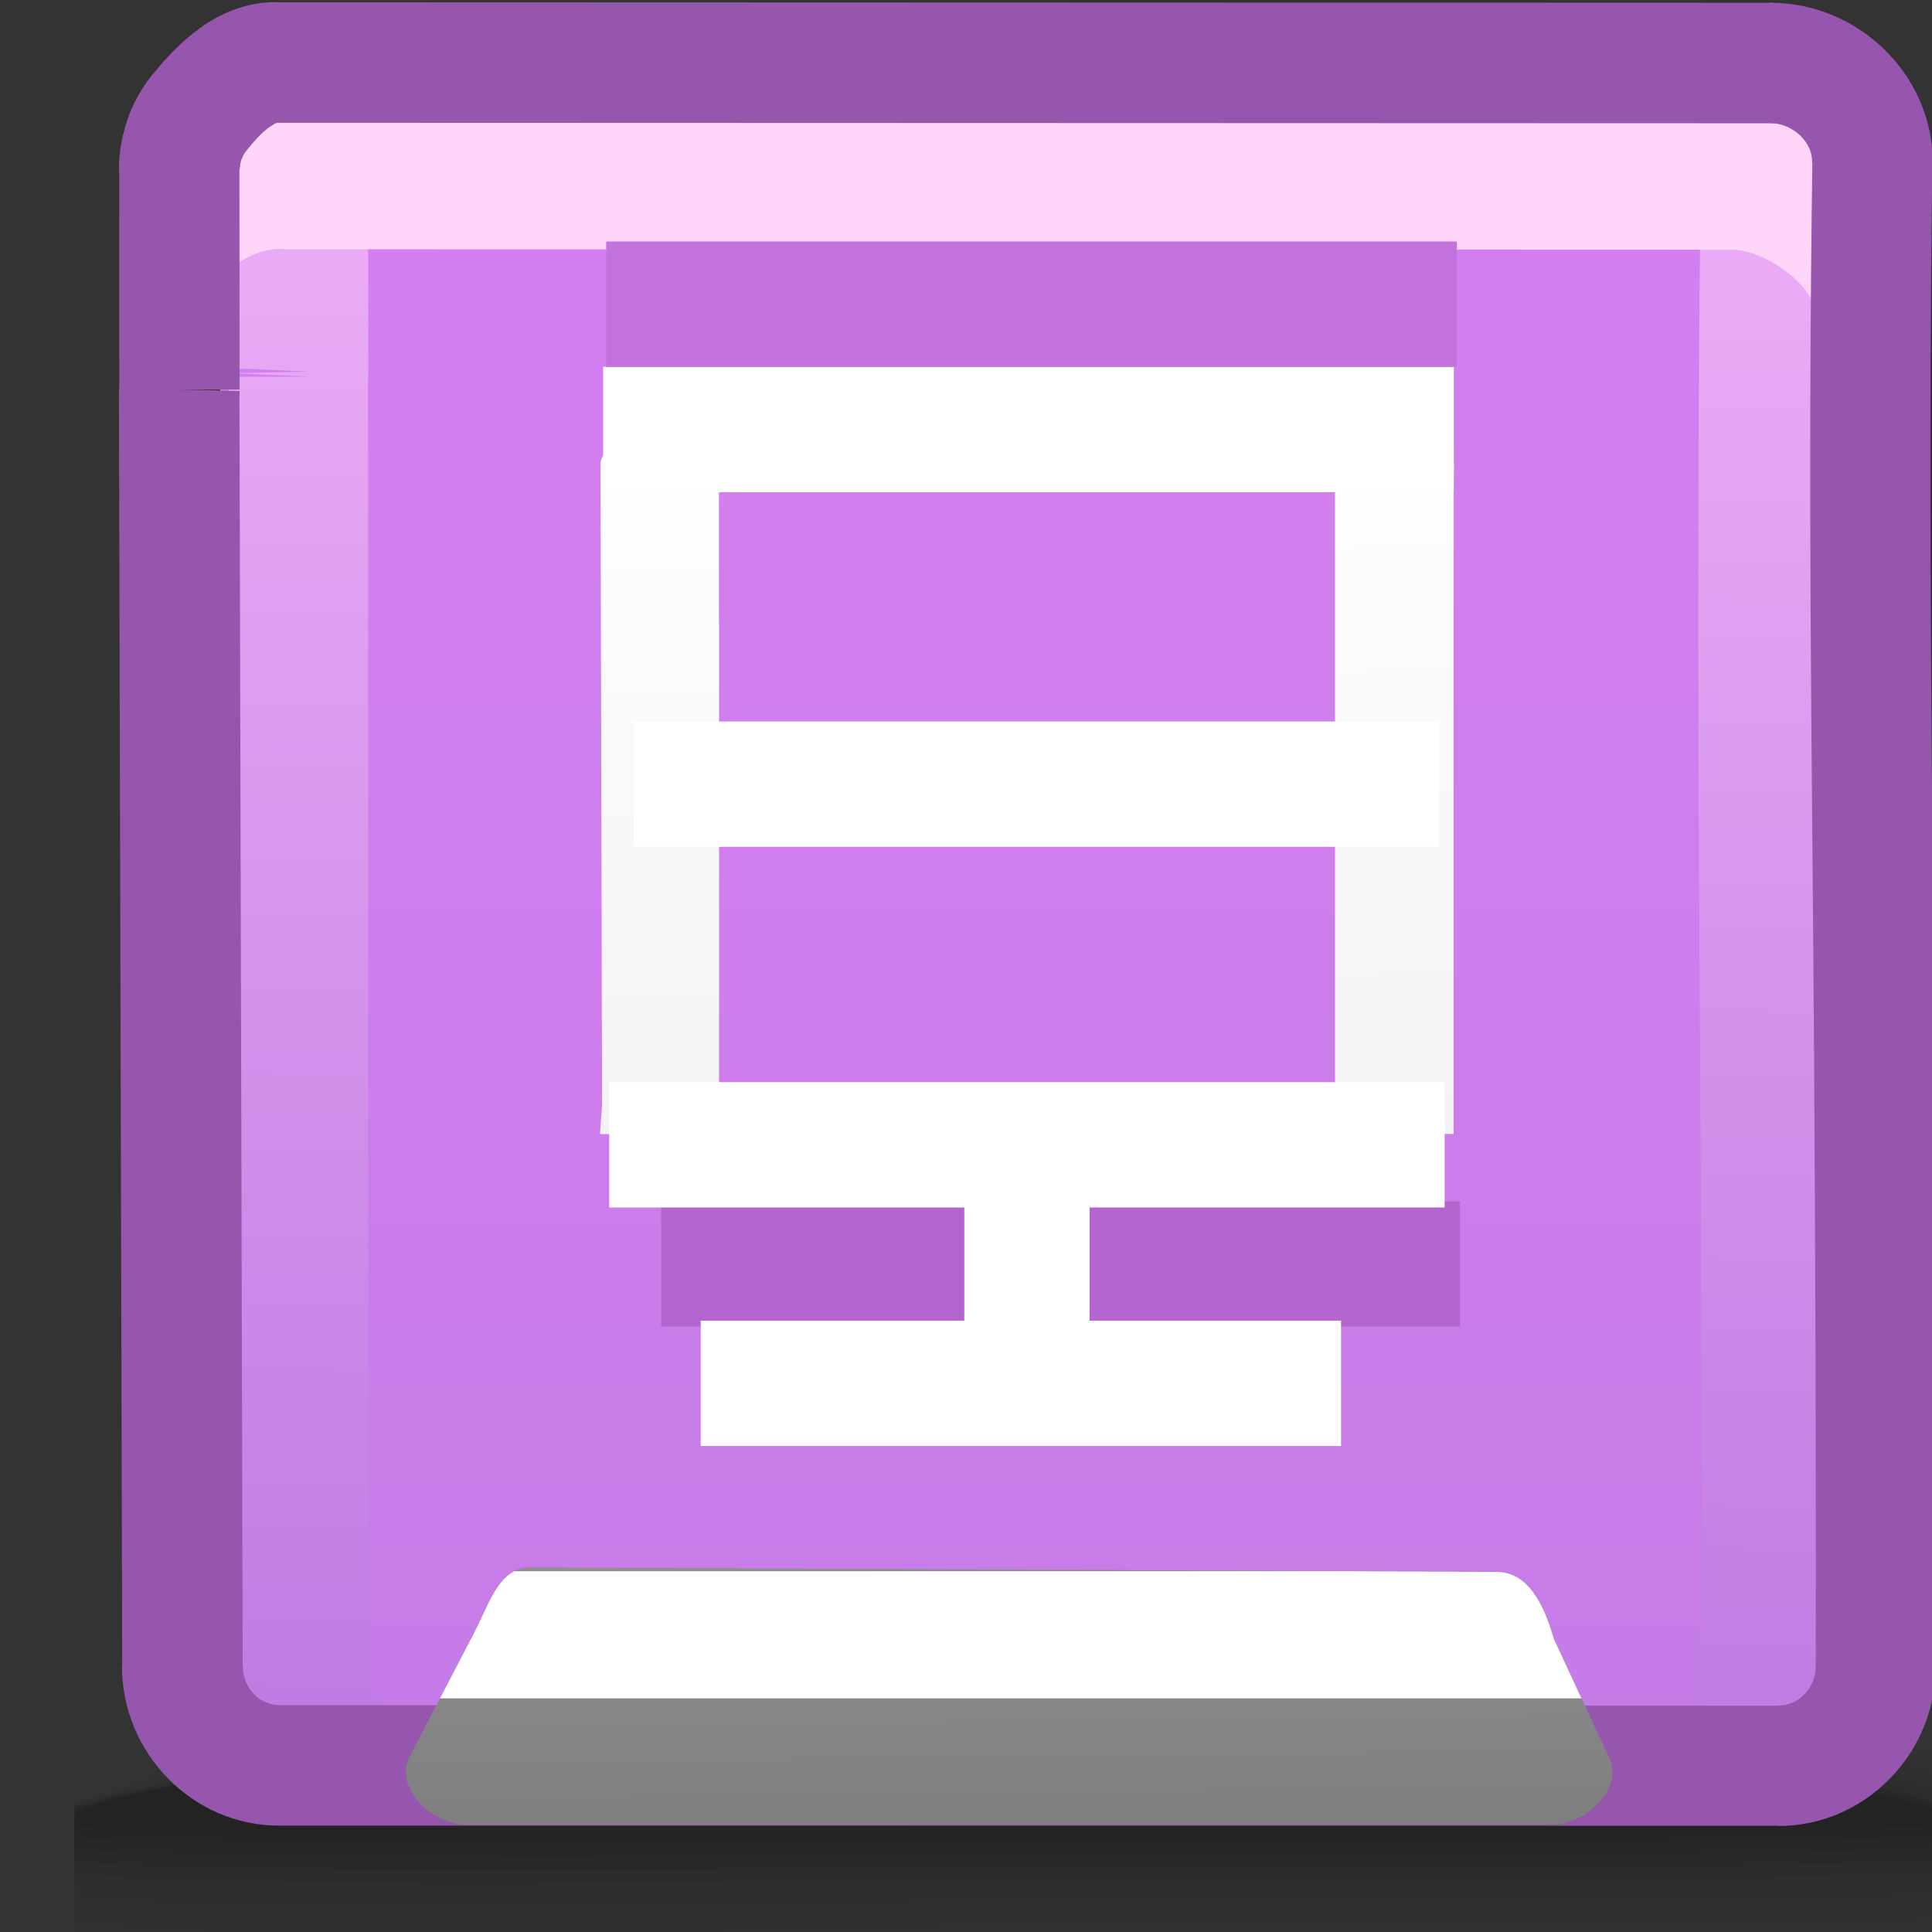 <?xml version="1.0" encoding="UTF-8"?>
<!DOCTYPE svg PUBLIC "-//W3C//DTD SVG 1.1//EN" "http://www.w3.org/Graphics/SVG/1.1/DTD/svg11.dtd">
<!-- Creator: CorelDRAW -->
<svg xmlns="http://www.w3.org/2000/svg" xml:space="preserve" width="16px" height="16px" style="shape-rendering:geometricPrecision; text-rendering:geometricPrecision; image-rendering:optimizeQuality; fill-rule:evenodd; clip-rule:evenodd"
viewBox="0 0 16 16"
 xmlns:xlink="http://www.w3.org/1999/xlink">
 <rect x="0" y="0" width="16" height="16" fill="#333333" stroke="none"/>
 <defs>
  <style type="text/css">
   <![CDATA[
    .fil14 {fill:none}
    .fil23 {fill:white}
    .fil16 {fill:#B565CF}
    .fil24 {fill:#C271DD}
    .fil21 {fill:white;fill-rule:nonzero}
    .fil19 {fill:#9756AD;fill-rule:nonzero}
    .fil18 {fill:#FFD6F9;fill-rule:nonzero}
    .fil0 {fill:black;fill-opacity:0}
    .fil1 {fill:black;fill-opacity:0.004}
    .fil2 {fill:black;fill-opacity:0.008}
    .fil3 {fill:black;fill-opacity:0.016}
    .fil4 {fill:black;fill-opacity:0.02}
    .fil5 {fill:black;fill-opacity:0.024}
    .fil6 {fill:black;fill-opacity:0.027}
    .fil7 {fill:black;fill-opacity:0.031}
    .fil8 {fill:black;fill-opacity:0.035}
    .fil9 {fill:black;fill-opacity:0.043}
    .fil10 {fill:black;fill-opacity:0.047}
    .fil11 {fill:black;fill-opacity:0.051}
    .fil12 {fill:black;fill-opacity:0.055}
    .fil13 {fill:black;fill-opacity:0.059}
    .fil15 {fill:url(#id0)}
    .fil20 {fill:url(#id1)}
    .fil22 {fill:url(#id2);fill-rule:nonzero}
    .fil17 {fill:url(#id3);fill-rule:nonzero;fill-opacity:0.502}
   ]]>
  </style>
  <linearGradient id="id0" gradientUnits="userSpaceOnUse" x1="8.842" y1="0.422" x2="8.842" y2="14.704">
   <stop offset="0" style="stop-color:#D67FF2"/>
   <stop offset="1" style="stop-color:#C57CE7"/>
  </linearGradient>
  <linearGradient id="id1" gradientUnits="userSpaceOnUse" x1="8.371" y1="15.167" x2="8.347" y2="12.927">
   <stop offset="0" style="stop-color:#7F7F7F"/>
   <stop offset="1" style="stop-color:#8F8F8F"/>
  </linearGradient>
  <linearGradient id="id2" gradientUnits="userSpaceOnUse" x1="8.606" y1="9.437" x2="8.419" y2="3.361">
   <stop offset="0" style="stop-color:#F3F3F3"/>
   <stop offset="1" style="stop-color:white"/>
  </linearGradient>
  <linearGradient id="id3" gradientUnits="userSpaceOnUse" x1="4.496" y1="2.201" x2="4.296" y2="14.941">
   <stop offset="0" style="stop-color:#FFD6F9"/>
   <stop offset="1" style="stop-color:#B575DD"/>
  </linearGradient>
 </defs>
 <g id="Слой_x0020_1">
  <g id="_96308560">
   <path id="_99235696" class="fil0" d="M8.262 13.83c4.102,-0.162 6.451,0.065 7.783,0.46l0 1.75 -15.429 0 0 -1.209c1.043,-0.439 3.197,-0.825 7.646,-1.001z"/>
   <g>
    <path id="_97156384" class="fil1" d="M8.247 13.868c4.127,-0.158 6.482,0.092 7.799,0.504l0 1.668 -15.429 0 0 -1.168c1.03,-0.442 3.178,-0.835 7.63,-1.005z"/>
    <path id="_93077648" class="fil2" d="M8.23 13.906c4.143,-0.152 6.512,0.12 7.815,0.547l0 1.587 -15.429 0 0 -1.13c1.022,-0.442 3.174,-0.842 7.614,-1.005z"/>
    <path id="_47529232" class="fil3" d="M8.214 13.945c4.148,-0.145 6.539,0.149 7.832,0.588l0 1.508 -15.429 0 0 -1.097c1.02,-0.441 3.187,-0.845 7.597,-0.999z"/>
    <path id="_118265592" class="fil4" d="M8.198 13.983c4.138,-0.137 6.563,0.178 7.847,0.625l0 1.389c-1.58,0.111 -4.503,-0.041 -7.582,0.042l-0.086 0.002 -7.621 0 -0.14 -0.016 0 -1.054c1.024,-0.437 3.218,-0.843 7.581,-0.987z"/>
    <path id="_94539848" class="fil5" d="M8.182 14.021c4.114,-0.127 6.588,0.207 7.864,0.658l0 1.215c-1.54,0.116 -4.503,-0.027 -7.61,0.048 -3.35,0.081 -6.443,0.148 -7.819,-0.022l0 -0.931c1.032,-0.429 3.271,-0.836 7.565,-0.969z"/>
    <path id="_97519640" class="fil6" d="M8.166 14.059c4.072,-0.117 6.612,0.234 7.88,0.685l0 1.048c-1.495,0.118 -4.499,-0.013 -7.637,0.054 -3.336,0.072 -6.443,0.129 -7.792,-0.029l0 -0.814c1.044,-0.419 3.344,-0.825 7.549,-0.945z"/>
    <path id="_115353824" class="fil7" d="M8.15 14.097c4.013,-0.104 6.639,0.261 7.896,0.706l0 0.887c-1.443,0.119 -4.494,0.001 -7.665,0.06 -3.322,0.062 -6.443,0.109 -7.764,-0.035l0 -0.705c1.058,-0.406 3.439,-0.807 7.533,-0.914z"/>
    <path id="_46240528" class="fil8" d="M8.134 14.135c3.935,-0.091 6.673,0.286 7.912,0.72l0 0.734c-1.382,0.118 -4.484,0.014 -7.692,0.065 -3.308,0.052 -6.445,0.09 -7.736,-0.039l0 -0.604c1.073,-0.391 3.554,-0.784 7.517,-0.875z"/>
    <path id="_119665136" class="fil9" d="M8.117 14.174c3.839,-0.076 6.715,0.308 7.928,0.726l0 0.591c-1.31,0.113 -4.471,0.027 -7.72,0.069 -3.295,0.042 -6.45,0.069 -7.709,-0.044l0 -0.51c1.088,-0.373 3.688,-0.756 7.501,-0.831z"/>
    <path id="_94148400" class="fil10" d="M8.101 14.212c3.725,-0.059 6.773,0.329 7.944,0.724l0 0.457c-1.225,0.104 -4.45,0.039 -7.747,0.071 -3.282,0.032 -6.457,0.049 -7.682,-0.046l0 -0.424c1.102,-0.353 3.842,-0.723 7.485,-0.781z"/>
    <path id="_94537992" class="fil11" d="M8.084 14.25c3.595,-0.041 6.855,0.346 7.961,0.713l0 0.334c-1.119,0.09 -4.422,0.048 -7.775,0.07 -3.269,0.022 -6.465,0.028 -7.654,-0.047l0 -0.344c1.112,-0.33 4.013,-0.686 7.468,-0.725z"/>
    <path id="_94187024" class="fil12" d="M8.069 14.288c3.452,-0.021 6.972,0.362 7.977,0.695l0 0.223c-0.984,0.069 -4.38,0.054 -7.803,0.065 -3.257,0.011 -6.477,0.007 -7.626,-0.047l0 -0.271c1.118,-0.306 4.2,-0.644 7.452,-0.664z"/>
   </g>
   <path id="_47427000" class="fil13" d="M8.052 14.326c3.302,0 7.156,0.376 7.994,0.669l0 0.125c-1.524,0.072 -13.121,0.072 -15.429,0.01l0 -0.205c1.118,-0.28 4.401,-0.598 7.435,-0.598z"/>
  </g>
  <path class="fil14" d="M1.44 13.647l-0.087 0.096m14.484 -0.01l-0.098 -0.086"/>
  <path class="fil15" d="M1.825 3.131l-0.002 -1.829c0,-0.18 0.071,-0.363 0.189,-0.491 0.15,-0.183 0.361,-0.388 0.615,-0.388l12.377 0.004c0.45,0 0.845,0.377 0.84,0.823 -0.065,4.721 0.016,7.911 0.003,12.634 -0.001,0.447 -0.361,0.82 -0.802,0.82 -5.286,0 -3.402,-0.003 -12.418,-0.003 -0.441,0 -0.802,-0.369 -0.802,-0.82l-0.002 -10.694c0,-0.019 0,-0.037 0.002,-0.056z"/>
  <rect class="fil16" x="5.475" y="9.949" width="6.616" height="1.038"/>
  <path class="fil17" d="M1.894 3.048l-0.001 -1.814 -0.001 0c0,-0.131 0.026,-0.265 0.075,-0.391l-0.001 -0c0.048,-0.125 0.119,-0.243 0.209,-0.341l0.442 0c0.039,-0.047 0.081,-0.095 0.127,-0.141 0.024,-0.004 0.048,-0.006 0.073,-0.006l11.501 0.004c0.055,0 0.344,0.006 0.396,0.016 0.202,0.21 0.329,0.491 0.329,0.797l0 0.01 -0.001 0.004c-0.064,4.72 0.017,7.908 0.004,12.63 -0,0.312 -0.122,0.598 -0.317,0.809 -0.044,0.008 -0.323,0.012 -0.369,0.012 -5.286,0 -2.525,-0.003 -11.541,-0.003 -0.058,0 -0.556,-0.006 -0.611,-0.018 -0.194,-0.211 -0.313,-0.494 -0.313,-0.802l0.001 0 -0.001 -10.694 0.669 -0.001 -0.669 -0.028 0.669 -0.014 -0.668 -0.028zm1.155 -1.814l0.001 1.829 0 0.015 -0.001 0.028 -0 0 0 0.014 0.001 10.693 0.001 0c0,0.129 0.051,0.245 0.132,0.328l0.001 0c0.08,0.082 0.19,0.133 0.31,0.133 3.088,0 5.035,0.002 7.596,0.004l2.558 -0c0.119,0 0.228,-0.052 0.309,-0.134 0.084,-0.086 0.136,-0.203 0.136,-0.328 0.013,-4.724 -0.067,-7.913 -0.004,-12.634l-0.001 0 0 -0.01c0,-0.119 -0.054,-0.23 -0.139,-0.313 -0.088,-0.086 -0.207,-0.141 -0.331,-0.143l0 0.001 -0.01 0 0 -0.001 -10.114 -0.004 0 0.001c-0.043,0 -0.091,0.023 -0.137,0.056l0.227 0.001c-0.076,0.054 -0.372,0.128 -0.429,0.198l-0.011 0.014c-0.028,0.031 -0.052,0.07 -0.068,0.114l-0.001 0c-0.016,0.041 -0.025,0.088 -0.025,0.137l-0.001 0zm0 1.885l0 0.001"/>
  <path class="fil14" d="M1.316 2.191c0,-0.18 0.071,-0.363 0.189,-0.492 0.15,-0.183 0.361,-0.388 0.615,-0.388l12.264 0.004c0.451,0 0.845,0.377 0.84,0.823"/>
  <path class="fil18" d="M1.353 1.933c0,-0.12 0.025,-0.244 0.068,-0.358l0.001 -0.002c0.044,-0.116 0.109,-0.223 0.189,-0.311 0.084,-0.101 0.189,-0.211 0.31,-0.298l0.001 -0.001c0.145,-0.103 0.312,-0.175 0.5,-0.175l0 0.001 11.963 0.004 0 -0.001 0.01 0 0.002 0.001c0.292,0.003 0.565,0.126 0.763,0.317l0.001 0.001c0.201,0.195 0.329,0.465 0.329,0.76l0.001 0 0 0.009 -0.015 0.003c0.027,0.092 0.041,0.189 0.041,0.288l0.001 0 0 0.009 -0.116 0.019c0.005,0.039 0.007,0.079 0.007,0.119l0.001 0 0 0.009 -0.015 0.003c0.027,0.092 0.041,0.189 0.041,0.288l0.001 0 0 0.009 -0.377 0.06 0 -0.009 0.001 0c0,-0.298 -0.429,-0.607 -0.719,-0.61l0 0.001 -0.01 0 0 -0.001 -11.963 -0.004 0 0.001c-0.353,-0.054 -0.865,0.437 -0.793,0.714l-0.277 -0.101c0,-0.092 0.014,-0.185 0.04,-0.275l-0.067 -0.025c0,-0.12 0.025,-0.244 0.068,-0.358l0.001 -0.002c0.01,-0.027 0.022,-0.054 0.034,-0.079l-0.022 -0.008z"/>
  <path class="fil19" d="M0.988 3.215l-0.001 -1.818 -0.002 0c0,-0.148 0.03,-0.3 0.084,-0.442l-0.001 -0c0.054,-0.142 0.135,-0.274 0.236,-0.386l0 0c0.094,-0.113 0.209,-0.233 0.346,-0.331l0 -0.002c0.18,-0.129 0.392,-0.219 0.638,-0.219l0 0.002 12.377 0.004 0 -0.002 0.01 0 0.006 0.002c0.354,0.004 0.683,0.152 0.923,0.385 0.244,0.238 0.401,0.567 0.401,0.927l0 0.01 -0.002 0.006c-0.039,2.835 0,4.94 0.014,7.334 0.01,1.591 0.02,3.232 0.014,5.117 -0.001,0.359 -0.146,0.69 -0.38,0.928 -0.236,0.241 -0.561,0.392 -0.921,0.392l0 -0.002 -4.426 -0.001 -7.992 0c-0.359,0 -0.686,-0.15 -0.922,-0.392 -0.234,-0.239 -0.38,-0.568 -0.38,-0.929l0.002 0 -0.027 -10.517 0 -0.012 0.001 -0.056zm0.995 -1.818l0.001 1.829 -0.498 0 0.498 0.012 -0.001 0.056 0.027 10.506 0.002 0c0,0.091 0.035,0.172 0.091,0.23 0.055,0.056 0.13,0.091 0.211,0.091l7.992 0.004 4.426 0.001 0 -0.002c0.081,0 0.155,-0.035 0.21,-0.091 0.058,-0.059 0.095,-0.141 0.095,-0.229 0.005,-1.883 -0.005,-3.523 -0.014,-5.113 -0.015,-2.398 -0.054,-4.507 -0.014,-7.344l-0.002 0 0 -0.01c0,-0.079 -0.037,-0.155 -0.096,-0.212 -0.063,-0.061 -0.147,-0.101 -0.233,-0.104l0 0.002 -0.01 0 0 -0.002 -12.377 -0.004 0 0.002c-0.008,0 -0.029,0.013 -0.055,0.031l-0.001 -0.001c-0.061,0.044 -0.122,0.11 -0.174,0.174l-0.016 0.02c-0.016,0.018 -0.031,0.042 -0.041,0.069l-0.002 0.002c-0.009,0.025 -0.015,0.054 -0.015,0.084l-0.002 0z"/>
  <path class="fil20" d="M4.392 12.98l8.003 0.037c0.26,0.001 0.39,0.266 0.473,0.554l0.459 0.987c0.124,0.267 -0.213,0.554 -0.473,0.554l-8.994 0c-0.26,0 -0.592,-0.283 -0.473,-0.554l0.532 -1.024c0.135,-0.261 0.213,-0.555 0.473,-0.554z"/>
  <path class="fil21" d="M4.258 13.012l6.915 0 1.222 0.006c0.26,0.001 0.39,0.266 0.473,0.554l0.229 0.493 -9.453 0 0.276 -0.53c0.109,-0.209 0.18,-0.441 0.339,-0.523z"/>
  <path class="fil22" d="M10.621 9.392c0.032,-0.008 0.063,-0.016 0.091,-0.025l0.344 0 0 -4.203 0 -0.999 0 -0.761c0.147,0.029 0.281,0.061 0.399,0.094 0.251,0.069 0.436,0.147 0.538,0.229l0.001 0.001c0.061,0.071 0.044,0.141 0.044,0.226l0 5.371 0 0.066 -1.417 0zm-4.666 -4.228l0 4.203 0.356 0 0.129 0.025 -1.47 0c0.001,-0.09 0.016,-0.182 0.016,-0.268l0 0 -0.013 -5.293c0.035,-0.187 0.358,-0.264 0.522,-0.312 0.132,-0.039 0.286,-0.075 0.459,-0.11l0 1.754 0 0z"/>
  <rect class="fil23" x="5.803" y="10.937" width="5.303" height="1.038"/>
  <rect class="fil23" x="5.045" y="8.962" width="6.919" height="1.038"/>
  <rect class="fil23" x="5.248" y="5.975" width="6.667" height="1.038"/>
  <rect class="fil23" x="4.995" y="3.038" width="7.045" height="1.038"/>
  <rect class="fil23" transform="matrix(2.04468E-014 -0.406 1 1.39353E-014 7.986 11.929)" width="6.869" height="1.038"/>
  <rect class="fil24" x="5.02" y="2" width="7.045" height="1.038"/>
 </g>
</svg>
